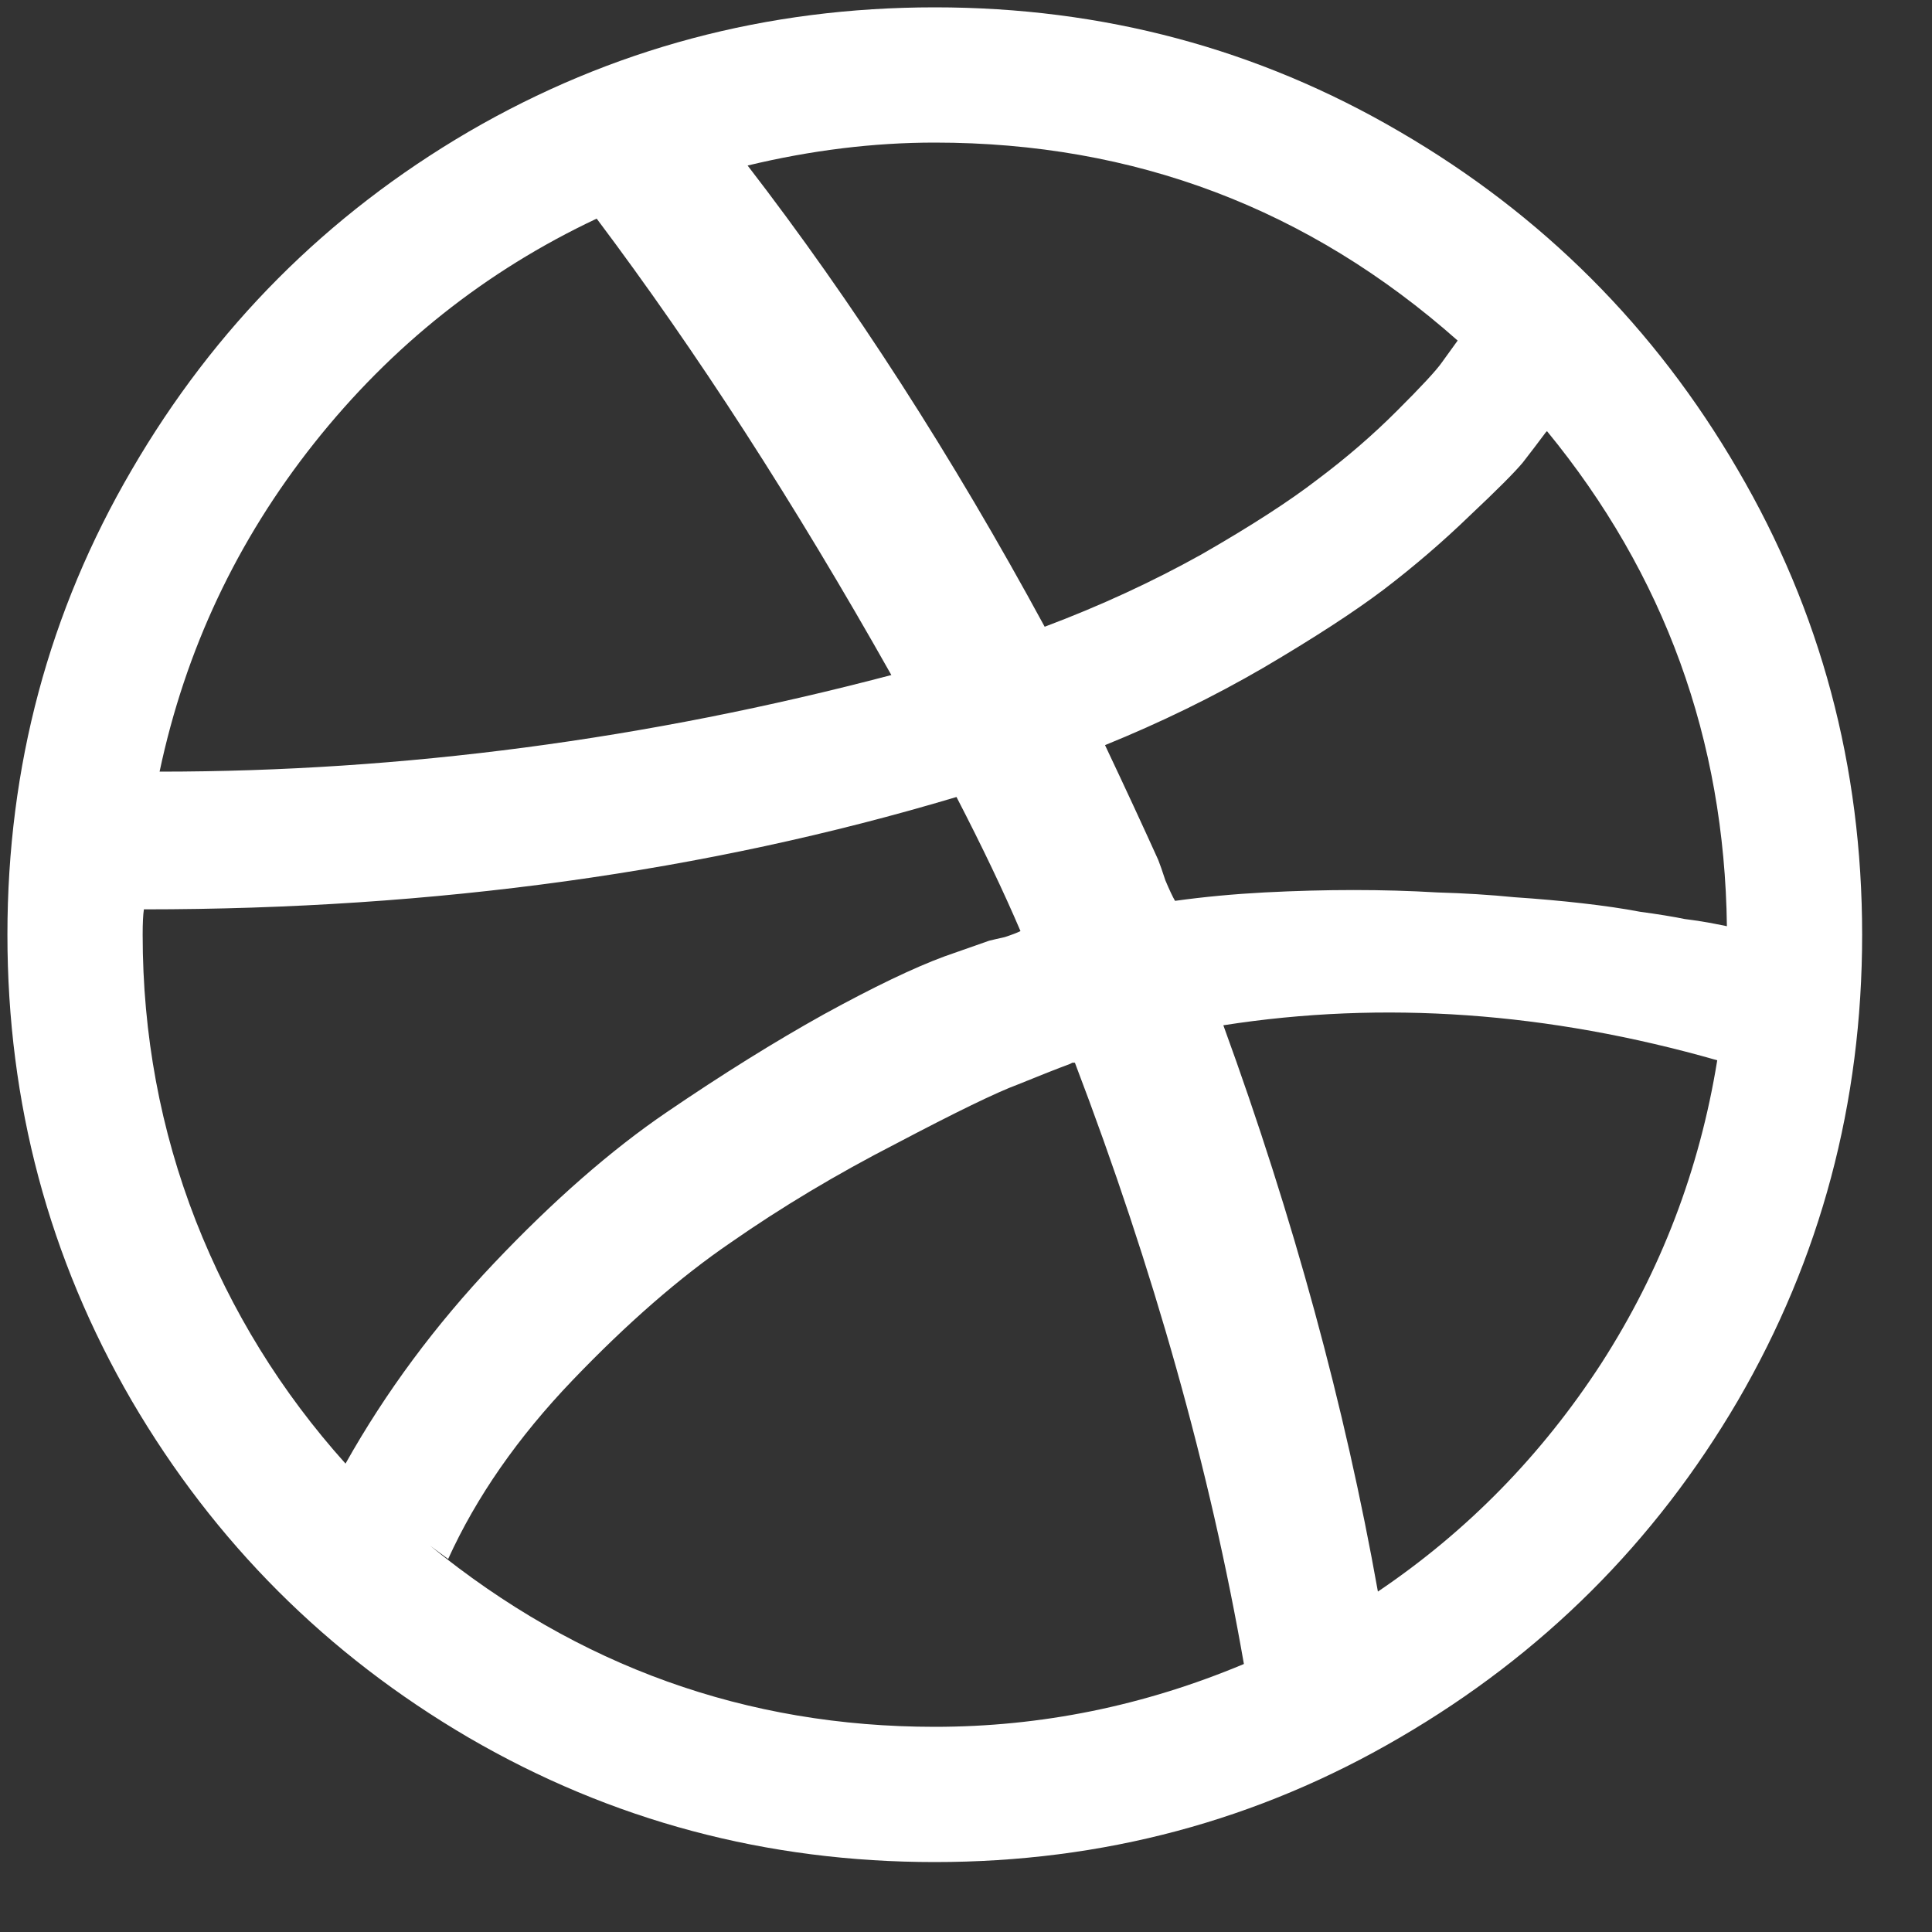 <svg width="25" height="25" viewBox="0 0 25 25" fill="none" xmlns="http://www.w3.org/2000/svg">
<rect x="0" y="0" width="25" height="25" fill="#333333" stroke="none"/>
<path d="M16.096 21.532C15.659 19.022 14.929 16.428 13.909 13.751H13.877L13.846 13.767C13.679 13.829 13.455 13.918 13.174 14.032C12.893 14.136 12.367 14.392 11.596 14.798C10.825 15.194 10.112 15.621 9.455 16.079C8.799 16.527 8.117 17.121 7.409 17.86C6.7 18.6 6.164 19.371 5.799 20.173L5.565 20.001C7.481 21.564 9.659 22.345 12.096 22.345C13.471 22.345 14.804 22.074 16.096 21.532ZM13.205 12.048C12.987 11.537 12.711 10.959 12.377 10.313C9.138 11.282 5.633 11.767 1.862 11.767C1.851 11.839 1.846 11.949 1.846 12.095C1.846 13.386 2.075 14.621 2.534 15.798C2.992 16.965 3.638 18.011 4.471 18.939C4.992 18.011 5.633 17.147 6.393 16.345C7.164 15.532 7.909 14.881 8.627 14.392C9.346 13.902 10.023 13.48 10.659 13.126C11.304 12.772 11.825 12.522 12.221 12.376L12.799 12.173C12.841 12.162 12.909 12.147 13.002 12.126C13.096 12.095 13.164 12.069 13.205 12.048ZM11.534 8.735C10.284 6.517 9.013 4.548 7.721 2.829C6.284 3.506 5.065 4.475 4.065 5.735C3.065 6.996 2.398 8.412 2.065 9.985C5.211 9.985 8.367 9.569 11.534 8.735ZM22.221 13.72C20.034 13.095 17.903 12.944 15.83 13.267C16.737 15.756 17.403 18.199 17.83 20.595C18.987 19.814 19.95 18.829 20.721 17.642C21.492 16.444 21.992 15.136 22.221 13.72ZM18.862 4.407C16.935 2.699 14.679 1.845 12.096 1.845C11.304 1.845 10.497 1.944 9.674 2.142C11.039 3.912 12.32 5.902 13.518 8.11C14.237 7.84 14.914 7.527 15.549 7.173C16.185 6.808 16.685 6.485 17.049 6.204C17.424 5.923 17.768 5.626 18.08 5.313C18.393 5.001 18.586 4.793 18.659 4.688C18.742 4.574 18.81 4.48 18.862 4.407ZM22.346 11.985C22.315 9.569 21.539 7.433 20.018 5.579L20.002 5.595C19.909 5.72 19.81 5.85 19.705 5.985C19.601 6.11 19.372 6.34 19.018 6.673C18.674 7.006 18.304 7.324 17.909 7.626C17.523 7.918 17.002 8.256 16.346 8.642C15.7 9.017 15.018 9.35 14.299 9.642C14.56 10.194 14.789 10.688 14.987 11.126C15.008 11.178 15.039 11.267 15.08 11.392C15.133 11.517 15.174 11.605 15.205 11.657C15.58 11.605 15.966 11.569 16.362 11.548C16.768 11.527 17.153 11.517 17.518 11.517C17.883 11.517 18.242 11.527 18.596 11.548C18.95 11.558 19.284 11.579 19.596 11.61C19.909 11.631 20.2 11.657 20.471 11.688C20.752 11.72 21.002 11.756 21.221 11.798C21.45 11.829 21.643 11.86 21.799 11.892C21.955 11.912 22.086 11.933 22.19 11.954L22.346 11.985ZM22.487 6.079C23.56 7.912 24.096 9.918 24.096 12.095C24.096 14.272 23.56 16.282 22.487 18.126C21.414 19.959 19.955 21.412 18.112 22.485C16.278 23.558 14.273 24.095 12.096 24.095C9.919 24.095 7.909 23.558 6.065 22.485C4.231 21.412 2.778 19.959 1.705 18.126C0.633 16.282 0.096 14.272 0.096 12.095C0.096 9.918 0.633 7.912 1.705 6.079C2.778 4.235 4.231 2.777 6.065 1.704C7.909 0.631 9.919 0.095 12.096 0.095C14.273 0.095 16.278 0.631 18.112 1.704C19.955 2.777 21.414 4.235 22.487 6.079Z" fill="white"/>
</svg>
